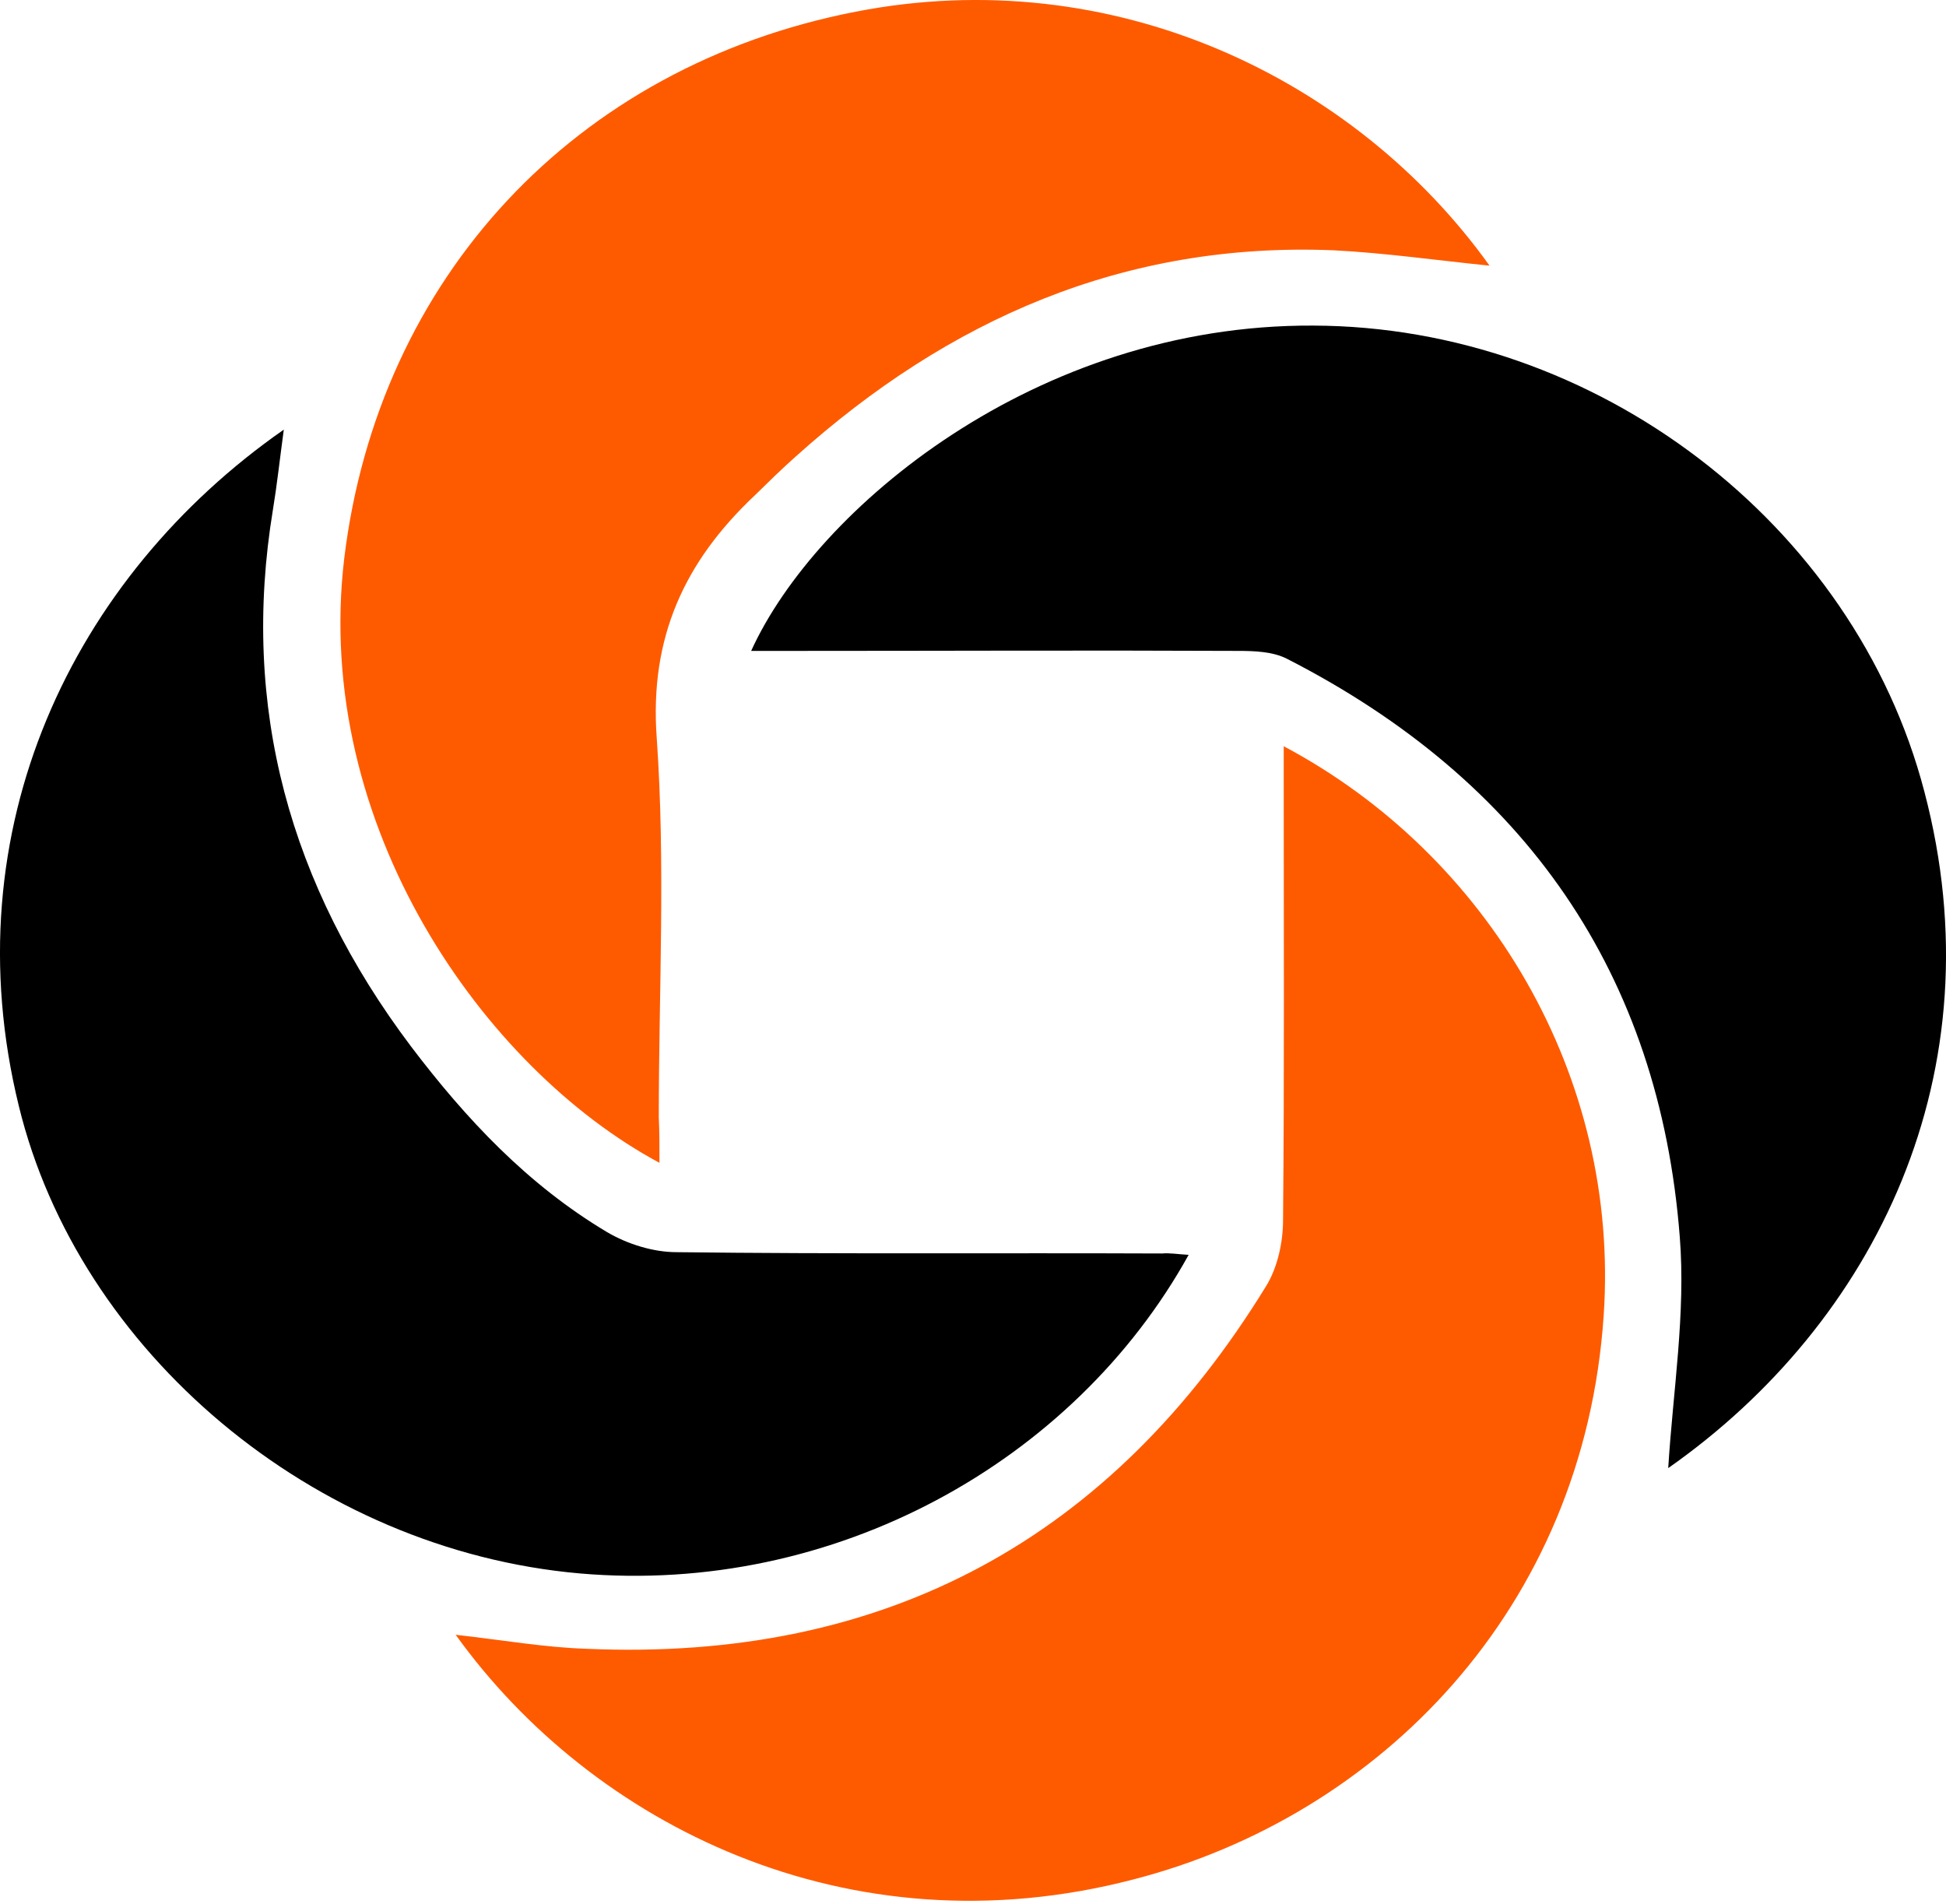 <svg width="512" height="501" viewBox="0 0 512 501" version="1.1" xmlns="http://www.w3.org/2000/svg" xmlns:xlink="http://www.w3.org/1999/xlink">
<g id="Canvas" fill="none">
<g id="Group">
<g id="Vector">
<path d="M 20.264 25.245C 20.369 23.536 20.654 21.828 20.519 20.134C 20.069 14.331 17.112 10.06 11.843 7.364C 11.528 7.202 11.123 7.188 10.747 7.188C 7.475 7.173 4.203 7.188 0.916 7.188C 0.63 7.188 0.33 7.188 4.58074e-07 7.188C 1.426 4.05 6.289 -0.029 12.413 0C 18.673 0.015 24.377 4.374 25.923 10.295C 27.559 16.496 24.842 22.034 20.264 25.245Z" transform="translate(197.634 85.663) scale(11.907)" fill="black"/>
</g>
<g id="Vector_2">
<path d="M 26.265 18.234C 23.728 22.814 18.429 25.76 12.816 25.274C 6.917 24.758 1.738 20.369 0.417 14.949C -1.084 8.837 1.603 3.255 6.271 -1.12369e-07C 6.181 0.663 6.121 1.222 6.031 1.767C 5.311 6.142 6.406 10.074 9.078 13.624C 10.294 15.229 11.66 16.687 13.416 17.733C 13.866 17.998 14.437 18.175 14.947 18.175C 18.52 18.219 22.092 18.189 25.679 18.204C 25.844 18.189 26.009 18.219 26.265 18.234Z" transform="translate(0 113.035) scale(11.907)" fill="black"/>
</g>
<g id="Vector_3">
<path d="M -1.8323e-06 19.633C 1.051 19.751 1.966 19.913 2.882 19.942C 9.516 20.237 14.5 17.483 17.907 11.93C 18.162 11.518 18.282 10.958 18.282 10.472C 18.312 7.261 18.297 4.05 18.297 0.825C 18.297 0.56 18.297 0.309 18.297 4.49475e-07C 22.816 2.401 25.727 7.291 25.367 12.578C 24.932 19.073 20.399 23.639 14.98 25.038C 8.661 26.688 3.002 23.816 -1.8323e-06 19.633Z" transform="translate(119.89 196.337) scale(11.907)" fill="#FE5B01"/>
</g>
<g id="Vector_4">
<path d="M 7.05 25.694C 3.177 23.617 -0.62 18.241 0.085 12.335C 0.836 6.149 5.174 1.466 11.388 0.258C 17.047 -0.847 22.405 1.701 25.392 5.87C 24.221 5.752 23.096 5.59 21.955 5.531C 17.317 5.339 13.429 7.063 10.067 10.082C 9.752 10.362 9.452 10.656 9.151 10.951C 7.605 12.409 6.825 14.088 6.99 16.312C 7.185 19.096 7.035 21.909 7.035 24.692C 7.05 25.002 7.05 25.282 7.05 25.694Z" transform="translate(89.564 0) scale(11.907)" fill="#FE5B01"/>
</g>
</g>
</g>
</svg>

